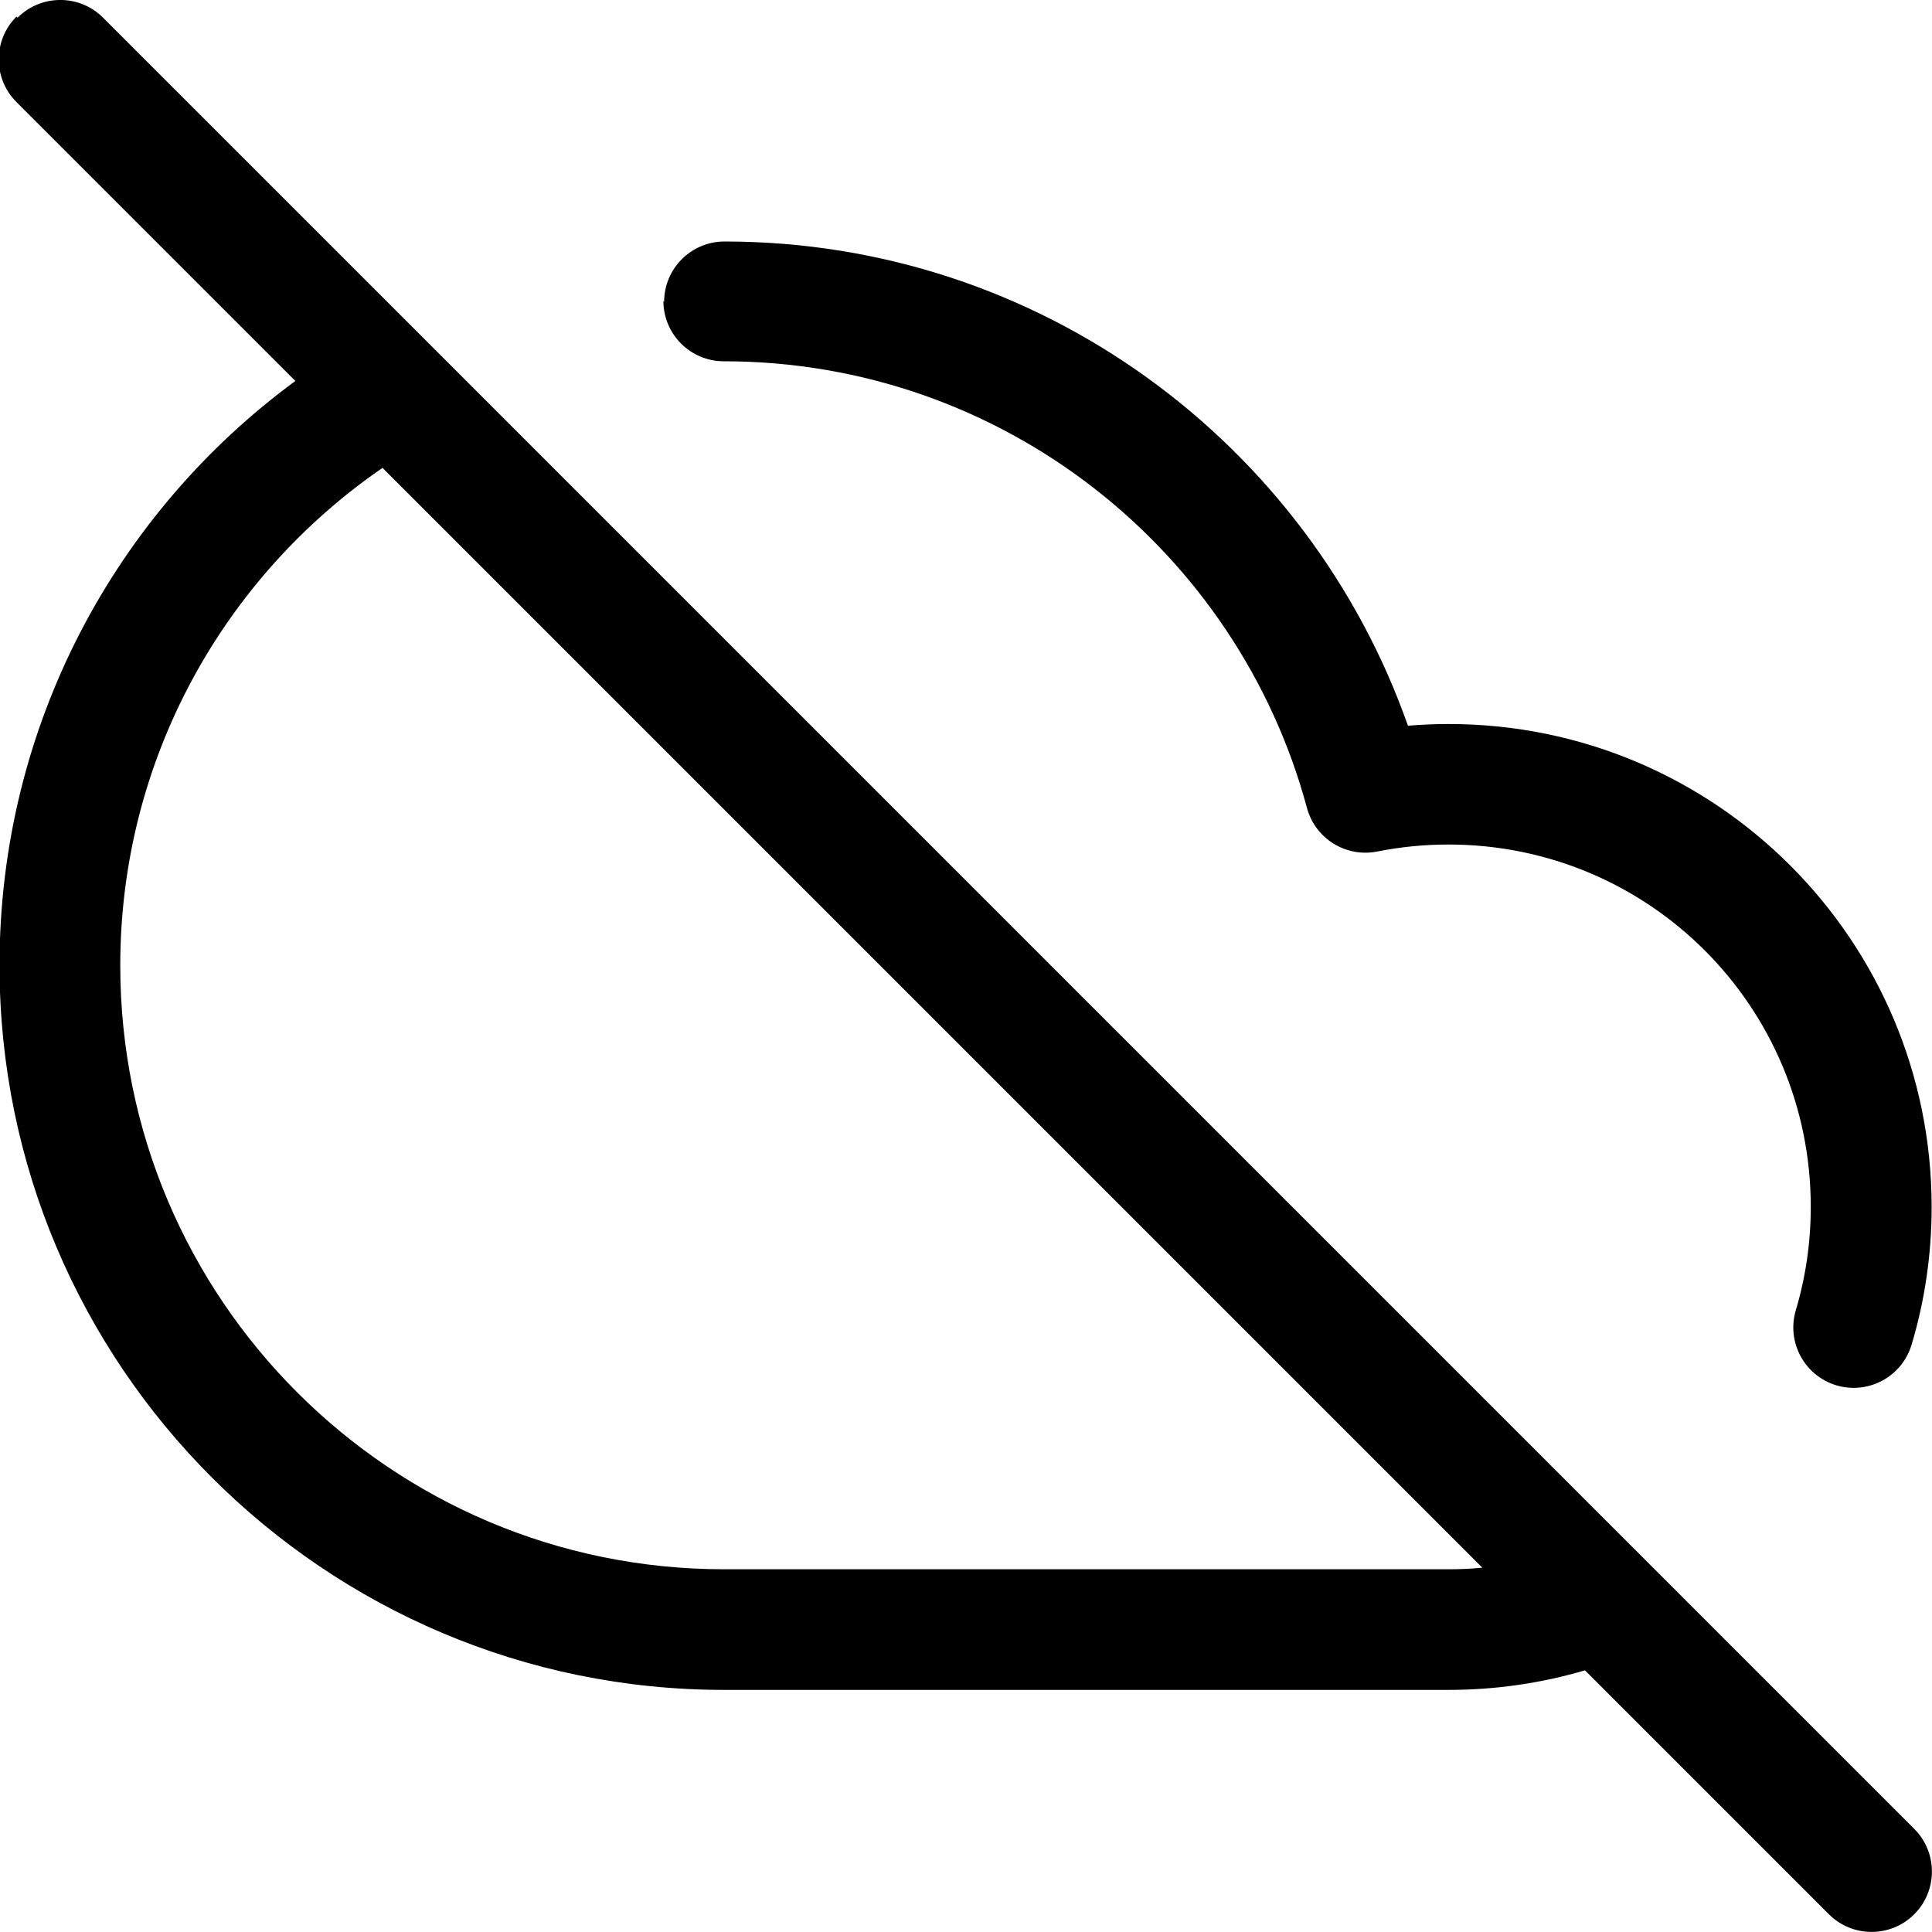 <svg viewBox="0 0 16 16" xmlns="http://www.w3.org/2000/svg"><path d="m0.146 0.146c0.195-0.195 0.512-0.195 0.707 0l15 15c0.195 0.195 0.195 0.512 0 0.707-0.195 0.195-0.512 0.195-0.707 0l-2.02-2.02c-0.359 0.106-0.739 0.162-1.13 0.162h-6c-3.31 0-6-2.69-6-6 0-1.99 0.966-3.75 2.45-4.84l-2.31-2.31c-0.195-0.195-0.195-0.512 0-0.707zm3.02 3.73c-1.31 0.902-2.17 2.41-2.17 4.12 0 2.76 2.24 5 5 5h6c0.095 0 0.188-0.004 0.28-0.013l-9.11-9.11z" clip-rule="evenodd" fill="#000" fill-rule="evenodd"/><path d="m5.5 2.5c0-0.276 0.224-0.5 0.5-0.5 2.62 0 4.84 1.68 5.66 4.01 0.111-0.009 0.223-0.014 0.337-0.014 2.21 0 4 1.79 4 4 0 0.396-0.058 0.78-0.166 1.14-0.079 0.265-0.357 0.415-0.622 0.337-0.265-0.079-0.415-0.357-0.337-0.622 0.081-0.271 0.124-0.559 0.124-0.857 0-1.66-1.34-3-3-3-0.203 0-0.4 0.02-0.591 0.058-0.258 0.051-0.512-0.106-0.581-0.36-0.573-2.13-2.52-3.7-4.83-3.7-0.276 0-0.5-0.224-0.5-0.5z" fill="#000"/></svg>
